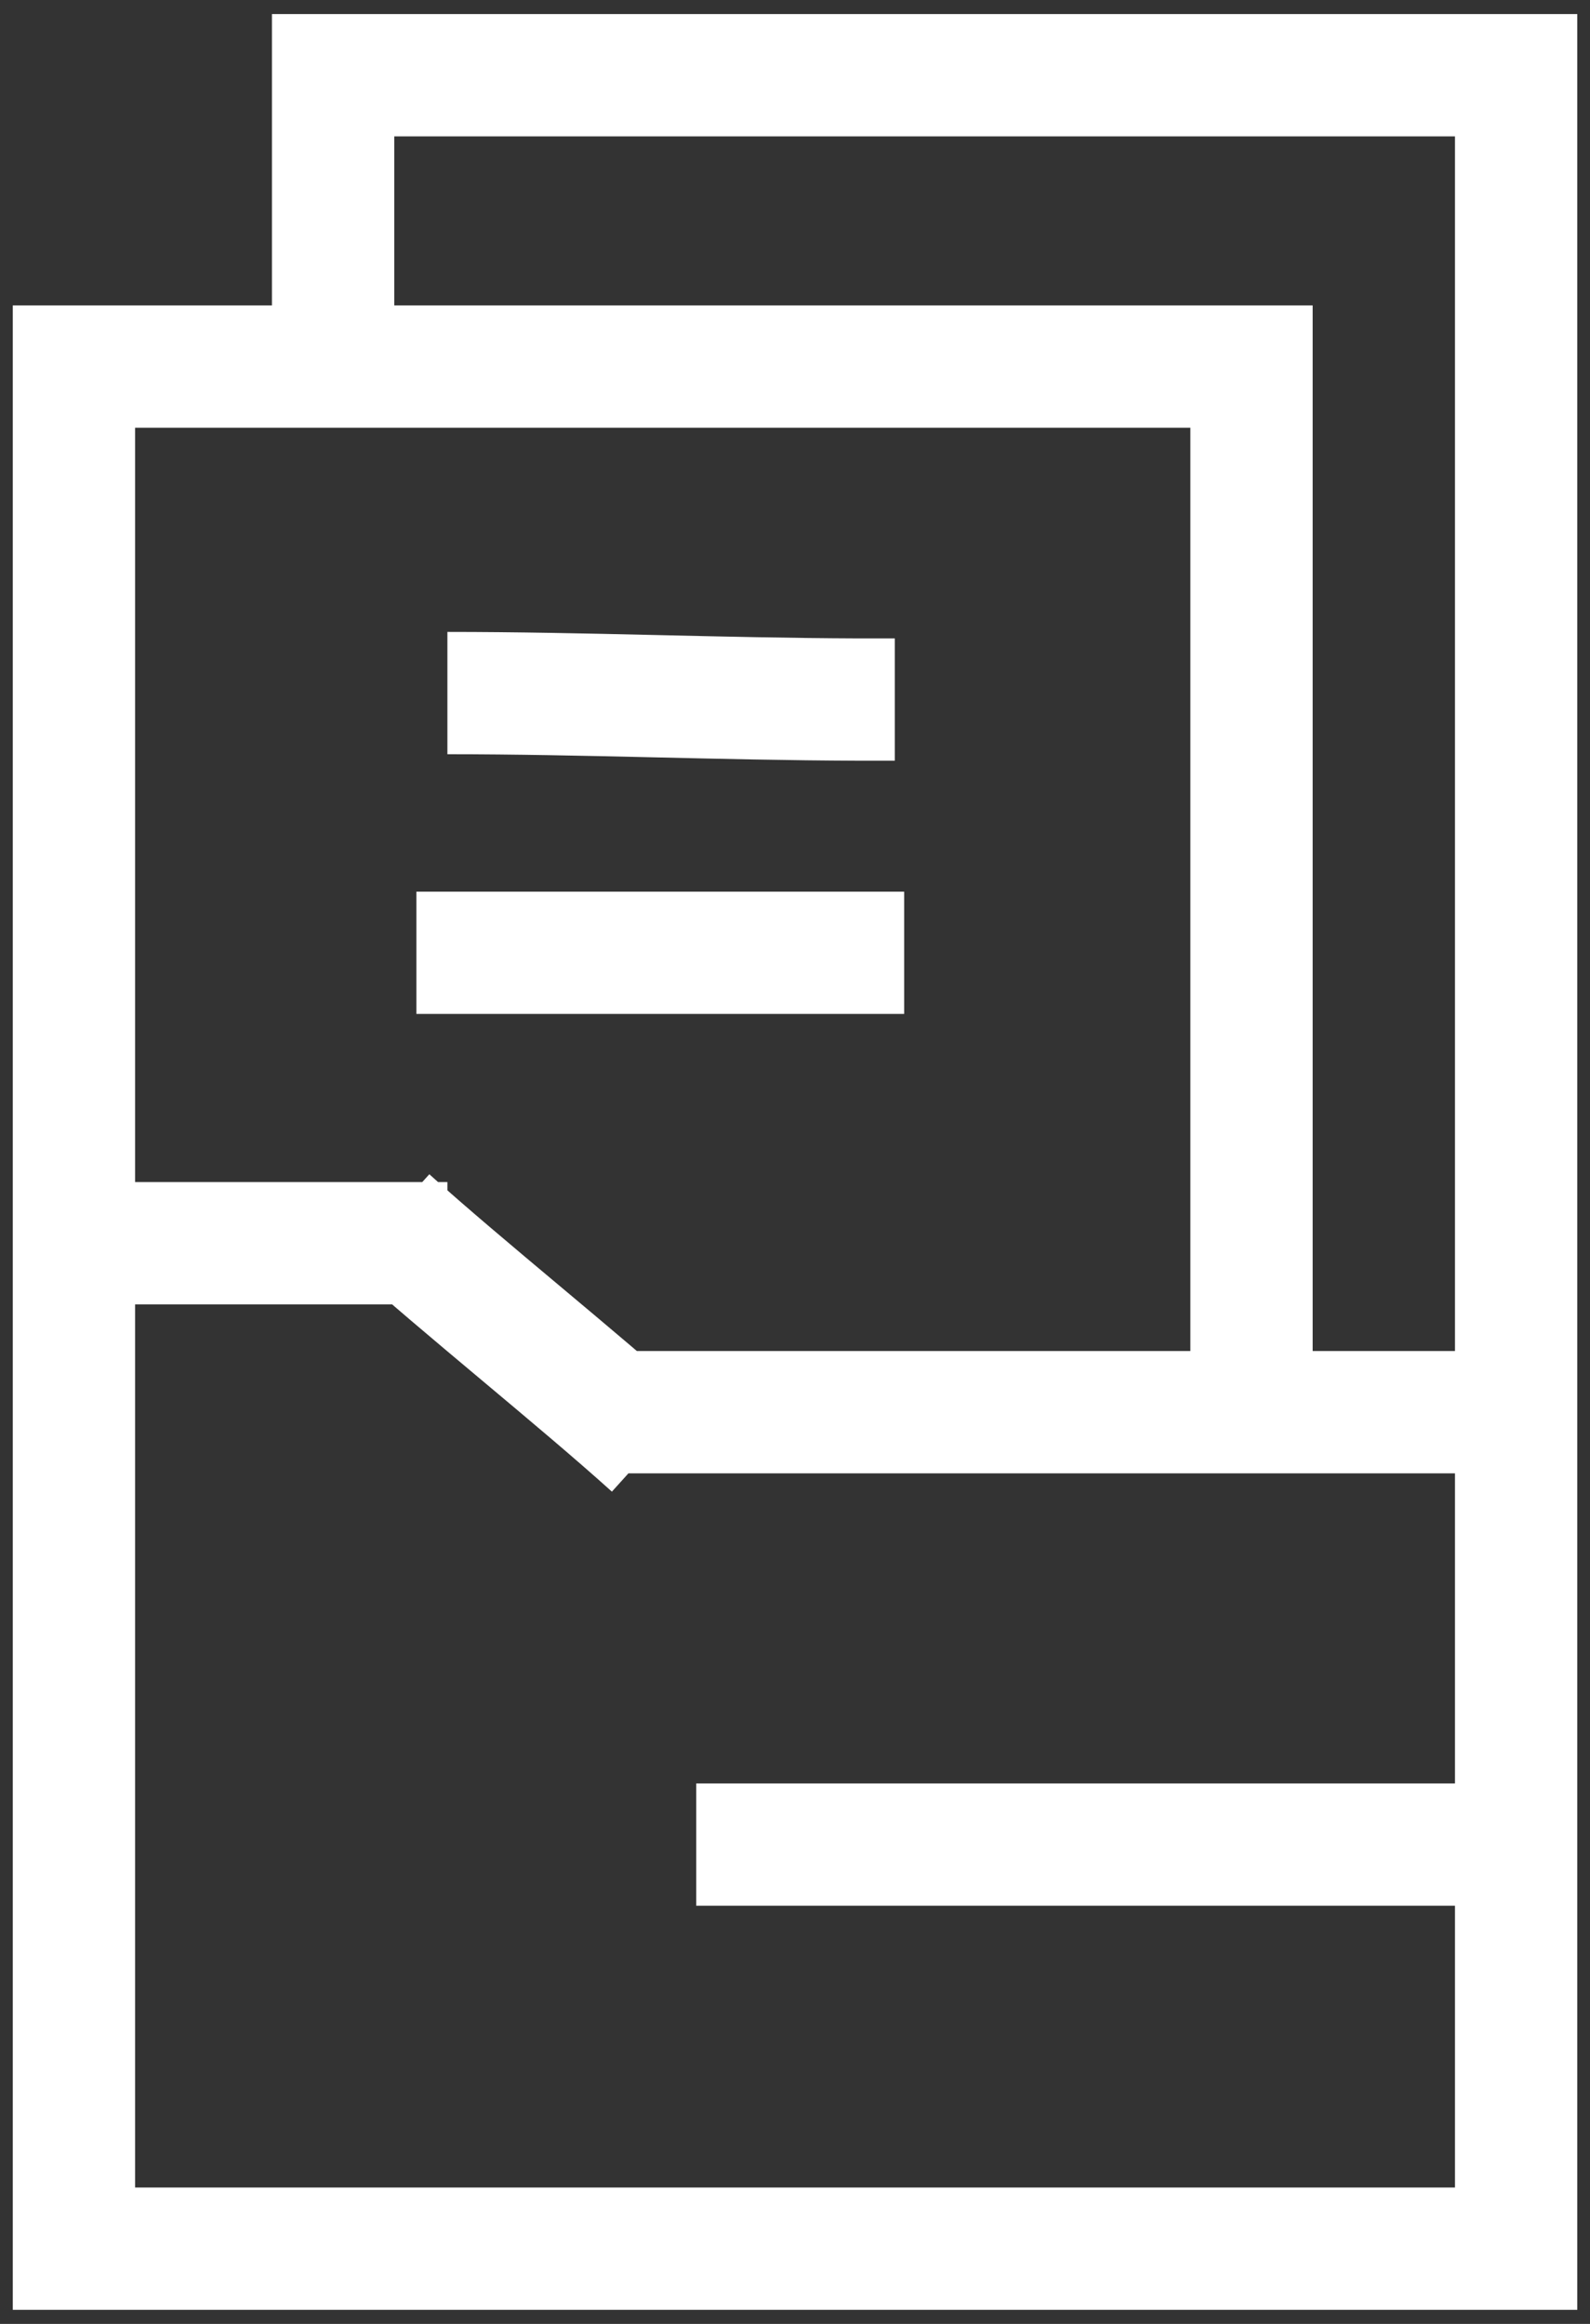 <svg width="26" height="38" fill="none" xmlns="http://www.w3.org/2000/svg"><rect width="100%" height="100%" fill="#333333" stroke="none"/><path d="M5.447 5.306V1.23h19.345v35.54H1.209V5.994h19.256v17.59" stroke="#fff" stroke-width="2" stroke-miterlimit="10"/><path d="M7.316 11.333c2.232 0 4.472.098 6.704.106h.612M6.809 15.58h7.976M1.378 20.329h5.938M10.031 23.092h14.76M6.35 19.943c1.216 1.099 3.11 2.608 4.326 3.706M11.385 30.162h13.189" stroke="#fff" stroke-width="2" stroke-miterlimit="10"/></svg>